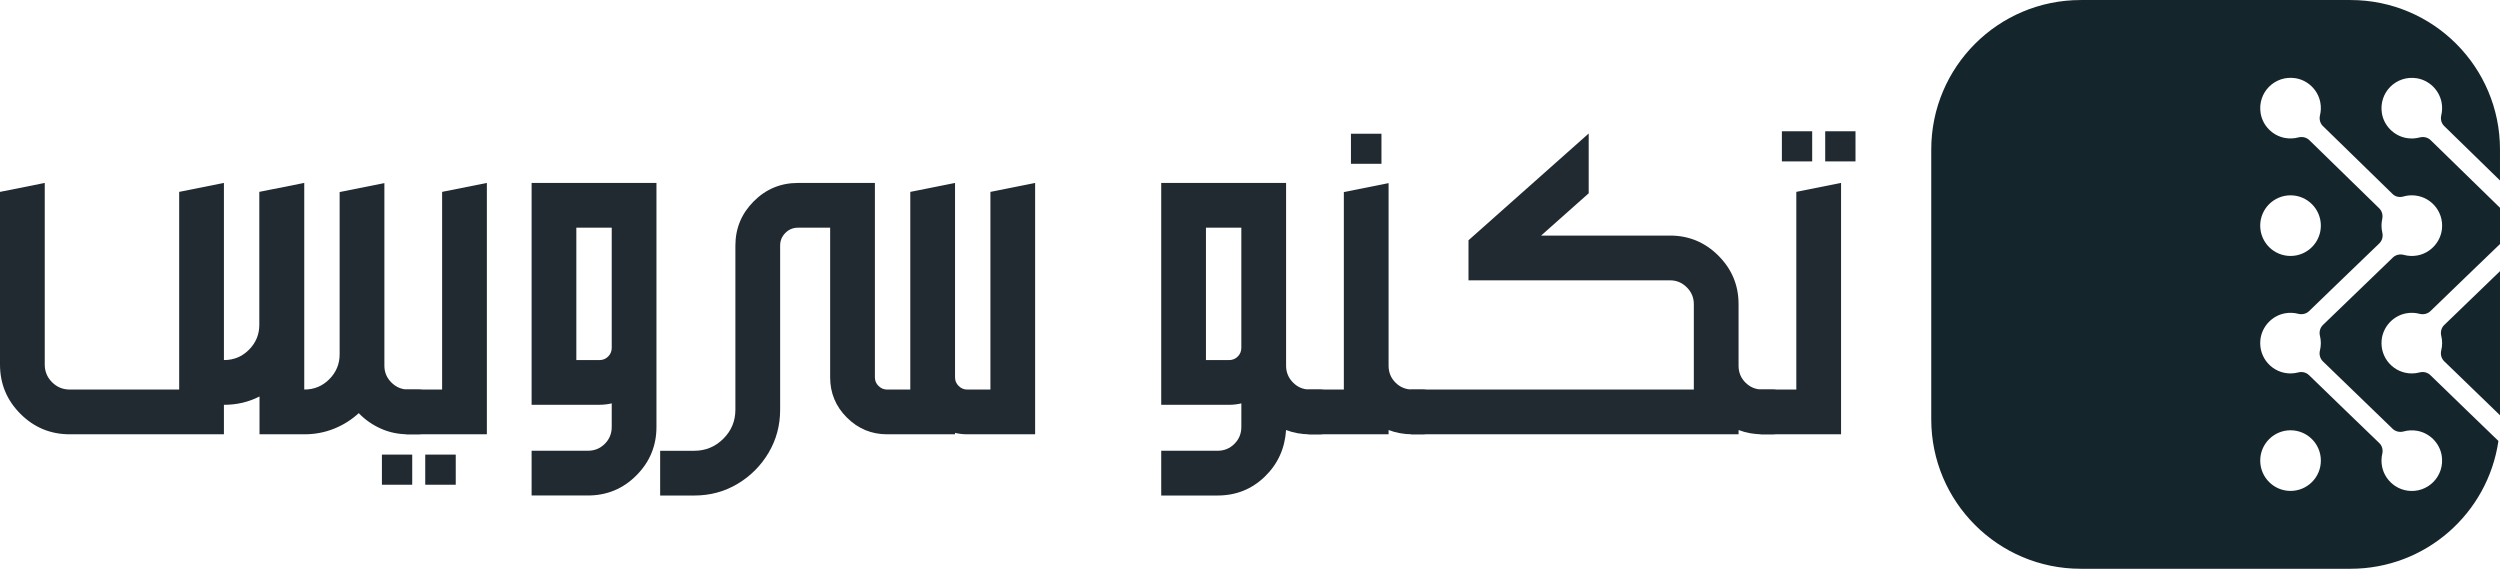 <?xml version="1.0" encoding="UTF-8"?>
<svg id="Layer_2" data-name="Layer 2" xmlns="http://www.w3.org/2000/svg" viewBox="0 0 1684 383.11">
  <defs>
    <style>
      .cls-1 {
        fill: #14262c;
      }

      .cls-2 {
        fill: #202a30;
      }
    </style>
  </defs>
  <g id="Layer_1-2" data-name="Layer 1">
    <g>
      <path class="cls-2" d="M291.37,283.22c0,2.56-.89,4.75-2.67,6.58-1.78,1.83-4,2.74-6.64,2.74h-7.12c-6.58,0-12.72-1.28-18.43-3.84-5.71-2.56-10.66-6.03-14.86-10.41-4.84,4.48-10.39,7.97-16.64,10.48-6.26,2.51-12.9,3.77-19.93,3.77h-30.27v-25.48c-7.31,3.75-15.25,5.62-23.84,5.62h-.14v19.86H46.99c-12.97,0-24.04-4.59-33.22-13.77-9.18-9.18-13.77-20.25-13.77-33.22v-116.3l30.14-6.03v122.33c0,4.66,1.64,8.63,4.93,11.92s7.26,4.93,11.92,4.93h73.7v-133.15l30.14-6.03v119.31h.14c6.58,0,12.17-2.33,16.78-6.99,4.61-4.66,6.92-10.23,6.92-16.71v-89.59l30.27-6.03v139.18h.14c6.58,0,12.17-2.33,16.78-6.99,4.61-4.66,6.92-10.23,6.92-16.71v-109.31l30.14-6.03v123.01c0,4.38,1.57,8.15,4.73,11.3,3.15,3.15,6.92,4.73,11.3,4.73h7.12c2.64,0,4.86.91,6.64,2.74,1.78,1.83,2.67,4.02,2.67,6.58v11.51Z"/>
      <path class="cls-2" d="M277.67,326.51h-20.41v-20.27h20.41v20.27ZM327.95,292.54h-53.29c-2.56,0-4.75-.91-6.58-2.74s-2.74-4.02-2.74-6.58v-11.51c0-2.56.91-4.75,2.74-6.58,1.83-1.83,4.02-2.74,6.58-2.74h23.15v-133.15l30.14-6.03v169.32ZM306.99,326.51h-20.55v-20.27h20.55v20.27Z"/>
      <path class="cls-2" d="M358.08,123.22h84.11v164.38c0,12.69-4.5,23.56-13.49,32.6-9,9.04-19.89,13.56-32.67,13.56h-37.94v-30.14h37.94c4.47,0,8.27-1.56,11.37-4.66,3.1-3.11,4.66-6.89,4.66-11.37v-15.89c-2.65.64-5.39.96-8.22.96h-45.75V123.22ZM412.06,234.32v-80.96h-23.84v89.18h15.62c2.28,0,4.22-.8,5.82-2.4,1.6-1.6,2.4-3.54,2.4-5.82Z"/>
      <path class="cls-2" d="M697.26,123.22v169.32h-45.75c-2.83,0-5.57-.32-8.22-.96v.96h-45.75c-10.5,0-19.52-3.74-27.05-11.23-7.54-7.49-11.3-16.53-11.3-27.12v-100.82h-21.64c-3.38,0-6.23,1.19-8.56,3.56-2.33,2.38-3.49,5.21-3.49,8.49v110.55c0,10.6-2.6,20.27-7.81,29.04-5.21,8.77-12.19,15.75-20.96,20.96-8.77,5.21-18.45,7.81-29.04,7.81h-23.01v-30.14h23.01c7.58,0,14.09-2.7,19.52-8.08,5.43-5.39,8.15-11.92,8.15-19.59v-110.55c0-11.6,4.11-21.53,12.33-29.79s18.17-12.4,29.86-12.4h51.78v130.96c0,2.28.82,4.22,2.47,5.82s3.56,2.4,5.75,2.4h15.62v-133.15l30.14-6.03v130.96c0,2.28.82,4.22,2.46,5.82,1.64,1.6,3.56,2.4,5.76,2.4h15.61v-133.15l30.14-6.03Z"/>
      <path class="cls-2" d="M882.33,262.4h7.12c2.56,0,4.75.91,6.58,2.74,1.82,1.83,2.74,4.02,2.74,6.58v11.51c0,2.56-.92,4.75-2.74,6.58-1.83,1.83-4.02,2.74-6.58,2.74h-7.12c-5.66,0-11-.96-16.03-2.88-.82,12.51-5.62,22.99-14.38,31.44-8.77,8.45-19.36,12.67-31.78,12.67h-37.94v-30.14h37.94c4.48,0,8.27-1.56,11.37-4.66,3.1-3.11,4.66-6.89,4.66-11.37v-15.89c-2.65.64-5.39.96-8.22.96h-45.75V123.22h84.11v123.15c0,4.38,1.55,8.15,4.66,11.3,3.1,3.15,6.89,4.73,11.37,4.73ZM812.33,242.54h15.61c2.28,0,4.22-.8,5.82-2.4,1.6-1.6,2.4-3.54,2.4-5.82v-80.96h-23.83v89.18Z"/>
      <path class="cls-2" d="M967.81,283.22c0,2.56-.91,4.75-2.74,6.58-1.83,1.83-4.02,2.74-6.58,2.74h-7.12c-5.66,0-11-.96-16.02-2.88v2.88h-53.29c-2.56,0-4.75-.91-6.58-2.74-1.82-1.83-2.74-4.02-2.74-6.58v-11.51c0-2.56.92-4.75,2.74-6.58,1.83-1.83,4.02-2.74,6.58-2.74h23.15v-133.01l30.14-6.03v123.01c0,4.48,1.55,8.27,4.66,11.37,3.1,3.11,6.89,4.66,11.37,4.66h7.12c2.56,0,4.75.91,6.58,2.74,1.83,1.83,2.74,4.02,2.74,6.58v11.51ZM930.55,110.34h-20.55v-20.27h20.55v20.27Z"/>
      <path class="cls-2" d="M1203.57,283.22c0,2.56-.91,4.75-2.74,6.58-1.83,1.83-4.02,2.74-6.58,2.74h-7.12c-5.66,0-11-.96-16.03-2.88v2.88h-220c-5.66-.55-8.77-3.65-9.32-9.32v-11.51c.55-5.66,3.66-8.77,9.32-9.32h189.86v-57.53c0-4.38-1.57-8.15-4.72-11.3-3.15-3.15-6.92-4.73-11.3-4.73h-135.76v-26.99l80.96-71.92v40.27l-32.06,28.49h86.85c12.69,0,23.56,4.52,32.6,13.56,9.04,9.04,13.56,19.91,13.56,32.6v41.51c0,4.48,1.55,8.27,4.66,11.37,3.1,3.11,6.89,4.66,11.37,4.66h7.12c2.56,0,4.75.91,6.58,2.74,1.83,1.83,2.74,4.02,2.74,6.58v11.51Z"/>
      <path class="cls-2" d="M1240.14,292.54h-53.29c-2.56,0-4.75-.91-6.58-2.74-1.83-1.83-2.74-4.02-2.74-6.58v-11.51c0-2.56.91-4.75,2.74-6.58,1.83-1.83,4.02-2.74,6.58-2.74h23.15v-133.15l30.14-6.03v169.32ZM1220.69,108.7h-20.41v-20.27h20.41v20.27ZM1249.87,108.7h-20.41v-20.27h20.41v20.27Z"/>
    </g>
    <g>
      <path class="cls-1" d="M1646.45,218.9c-1.98,1.92-2.67,4.73-2.01,7.4.38,1.54.58,3.15.58,4.82s-.21,3.29-.59,4.85c-.66,2.67.03,5.49,2,7.4,10.23,9.94,23.92,23.18,37.57,36.35v-97.05c-13.65,13.13-27.33,26.32-37.55,36.24Z"/>
      <path class="cls-1" d="M1660.82,275.68c-8.39-8.11-16.76-16.21-23.72-22.98-1.93-1.88-4.69-2.52-7.3-1.83-1.66.44-3.4.68-5.2.68-11.99,0-21.57-10.34-20.31-22.59.92-8.91,7.79-16.33,16.6-17.92,3.1-.56,6.08-.4,8.84.33,2.64.69,5.44.1,7.41-1.8,6.95-6.74,15.3-14.81,23.67-22.87,8.17-7.88,16.34-15.73,23.19-22.32v-24.41l-46.71-45.56c-1.97-1.92-4.81-2.52-7.47-1.81-2.76.74-5.76.91-8.86.37-8.43-1.49-15.19-8.32-16.53-16.77-2.19-13.84,9.54-25.61,23.36-23.51,8.4,1.28,15.23,7.9,16.84,16.24.59,3.04.47,5.97-.19,8.69-.64,2.62.02,5.38,1.95,7.26l37.6,36.68v-20.88c0-55.59-45.07-100.66-100.66-100.66h-181.78c-55.59,0-100.66,45.07-100.66,100.66v181.78c0,55.6,45.07,100.66,100.66,100.66h181.78c50.65,0,92.54-37.41,99.6-86.1-6.63-6.39-14.36-13.85-22.12-21.34ZM1542.91,330.68c-11.28,0-20.42-9.14-20.42-20.42s9.14-20.42,20.42-20.42,20.42,9.14,20.42,20.42-9.14,20.42-20.42,20.42ZM1621.38,330.44c-8.36-1.28-15.17-7.85-16.81-16.14-.6-3.02-.5-5.93.13-8.63.61-2.6-.05-5.33-1.98-7.19-6.94-6.69-15.29-14.74-23.64-22.8-8.39-8.1-16.76-16.21-23.72-22.98-1.92-1.87-4.68-2.52-7.27-1.83-1.66.44-3.39.68-5.19.68-11.99,0-21.57-10.33-20.31-22.58.91-8.9,7.78-16.33,16.58-17.93,3.1-.56,6.09-.4,8.85.32,2.63.69,5.42.09,7.38-1.8,6.95-6.74,15.3-14.81,23.67-22.87,8.33-8.03,16.67-16.05,23.61-22.72,1.97-1.9,2.67-4.69,2.04-7.35-.35-1.49-.54-3.04-.54-4.64,0-1.51.17-2.98.48-4.4.59-2.64-.1-5.39-2.03-7.28l-47.06-45.9c-1.97-1.92-4.8-2.52-7.46-1.82-2.76.74-5.75.9-8.85.36-8.43-1.49-15.18-8.33-16.51-16.78-2.18-13.83,9.54-25.6,23.36-23.5,8.4,1.27,15.24,7.91,16.84,16.25.59,3.05.47,5.98-.2,8.71-.64,2.62.02,5.38,1.95,7.27l46.97,45.81c1.91,1.86,4.66,2.41,7.22,1.67,1.81-.53,3.73-.81,5.71-.81,12.01,0,21.61,10.38,20.3,22.66-.95,8.92-7.86,16.34-16.71,17.88-3.13.54-6.14.36-8.93-.4-2.64-.72-5.45-.14-7.42,1.76-16.58,15.93-34.47,33.17-47.1,45.42-1.98,1.92-2.67,4.74-2.01,7.41.38,1.55.59,3.17.59,4.85s-.21,3.31-.6,4.88c-.67,2.67.03,5.49,2,7.41,12.59,12.24,30.42,29.46,46.97,45.41,1.99,1.91,4.83,2.49,7.48,1.76,2.78-.77,5.81-.97,8.94-.43,8.45,1.44,15.25,8.25,16.62,16.72,2.24,13.87-9.51,25.7-23.36,23.58ZM1522.48,151.99c0-11.28,9.14-20.42,20.42-20.42s20.42,9.14,20.42,20.42-9.14,20.42-20.42,20.42-20.42-9.14-20.42-20.42Z"/>
    </g>
  </g>
</svg>